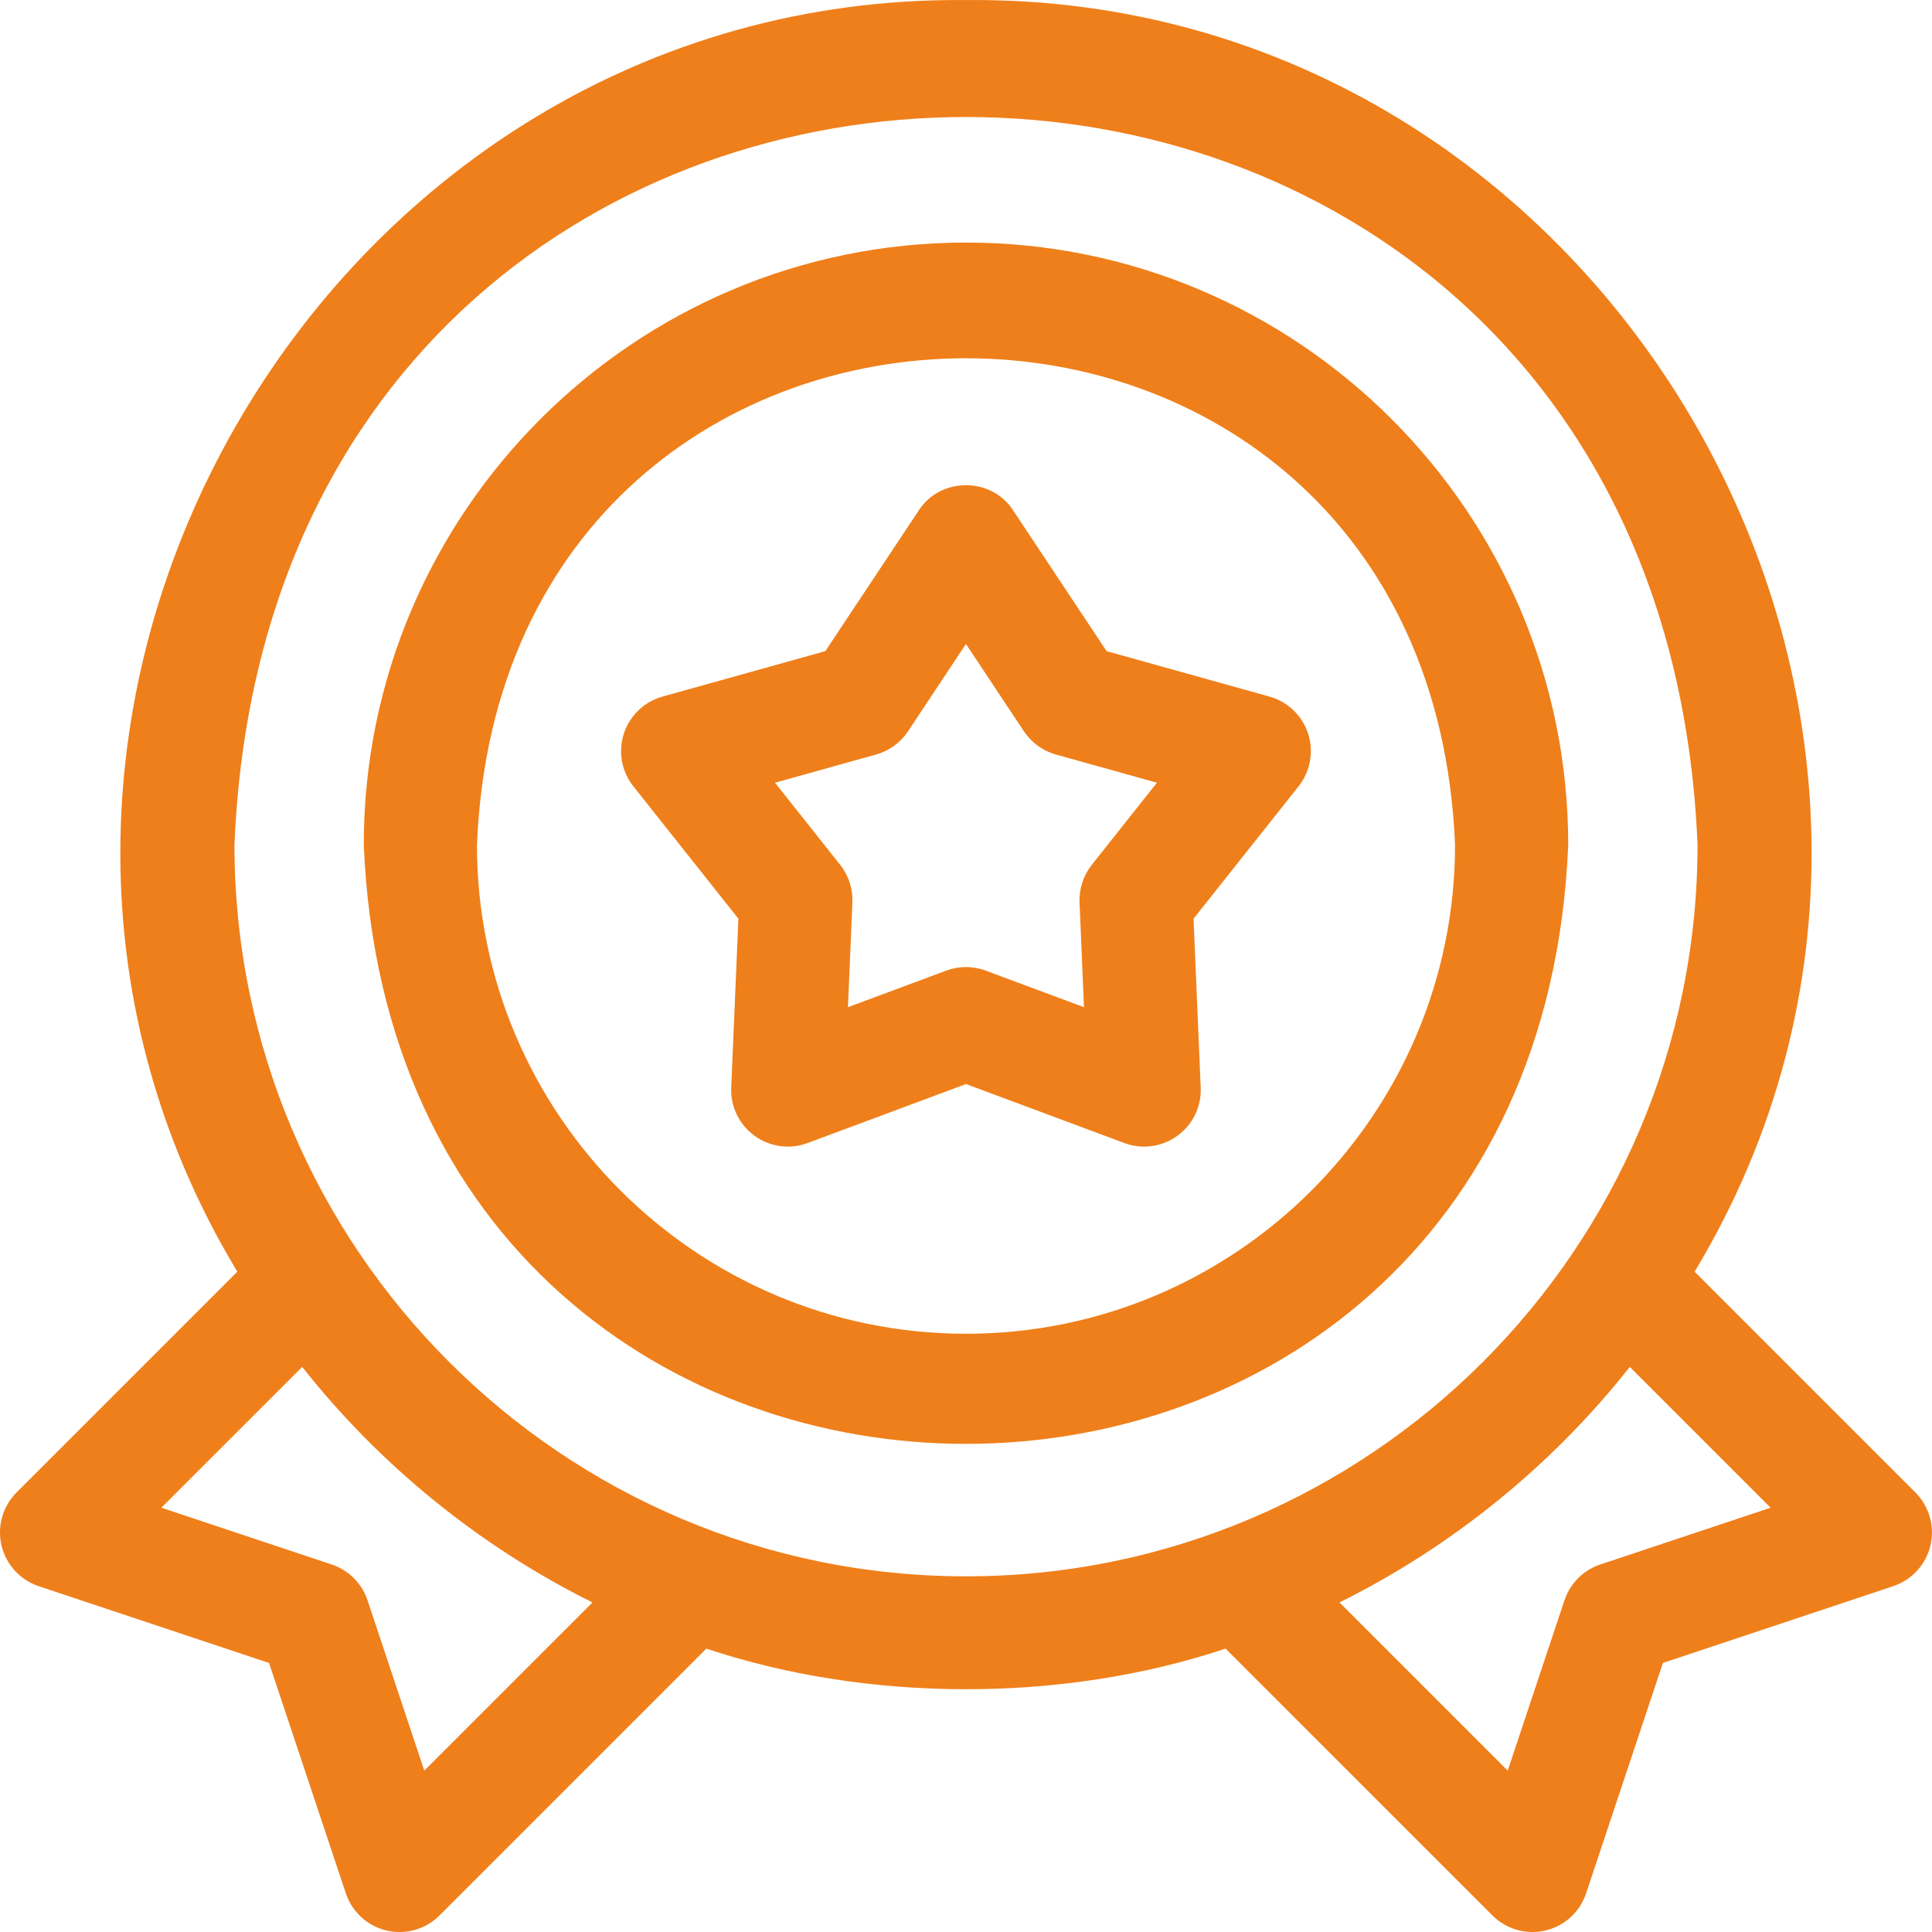 <svg width="31" height="31" viewBox="0 0 31 31" fill="none" xmlns="http://www.w3.org/2000/svg">
<g clip-path="url(#clip0_272:19166)">
<path d="M20.369 11.177L17.756 10.448L16.256 8.189C15.909 7.651 15.089 7.651 14.743 8.189L13.243 10.448L10.63 11.177C10.337 11.259 10.104 11.482 10.01 11.771C9.916 12.06 9.973 12.378 10.162 12.616L11.848 14.741L11.733 17.451C11.72 17.755 11.861 18.046 12.107 18.224C12.353 18.403 12.672 18.447 12.957 18.341L15.5 17.394L18.042 18.341C18.327 18.447 18.646 18.403 18.892 18.224C19.139 18.046 19.279 17.755 19.266 17.451L19.151 14.741L20.837 12.616C21.026 12.378 21.083 12.06 20.989 11.771C20.895 11.482 20.663 11.259 20.369 11.177ZM17.518 13.877C17.383 14.048 17.313 14.262 17.322 14.48L17.393 16.161L15.816 15.574C15.612 15.498 15.387 15.498 15.183 15.574L13.606 16.161L13.677 14.48C13.686 14.262 13.617 14.048 13.481 13.877L12.435 12.559L14.056 12.107C14.266 12.049 14.448 11.917 14.569 11.735L15.499 10.333L16.43 11.735C16.551 11.916 16.733 12.049 16.943 12.107L18.564 12.559L17.518 13.877Z" fill="#EF7F1A"/>
<path d="M30.733 23.947L27.191 20.405C32.511 11.58 25.865 -0.101 15.5 0.001C5.136 -0.101 -1.513 11.582 3.808 20.405L0.266 23.947C0.043 24.17 -0.048 24.492 0.024 24.798C0.097 25.104 0.322 25.351 0.621 25.451L4.317 26.683L5.549 30.379C5.649 30.678 5.896 30.904 6.202 30.976C6.508 31.048 6.83 30.957 7.053 30.734L11.334 26.453C13.935 27.322 17.064 27.322 19.665 26.453L23.947 30.734C24.169 30.957 24.491 31.048 24.797 30.976C25.104 30.904 25.351 30.678 25.45 30.379L26.682 26.683L30.378 25.451C30.677 25.351 30.903 25.104 30.975 24.798C31.047 24.492 30.956 24.17 30.733 23.947ZM6.808 28.411L5.897 25.677C5.806 25.406 5.594 25.194 5.322 25.103L2.589 24.192L4.849 21.933C6.1 23.517 7.704 24.817 9.507 25.712L6.808 28.411ZM15.5 25.293C9.028 25.293 3.762 20.027 3.762 13.555C4.407 -2.017 26.595 -2.013 27.238 13.555C27.238 20.027 21.972 25.293 15.5 25.293ZM25.677 25.103C25.406 25.194 25.193 25.406 25.103 25.677L24.192 28.411L21.493 25.712C23.296 24.817 24.9 23.517 26.151 21.933L28.41 24.192L25.677 25.103Z" fill="#EF7F1A"/>
<path d="M15.5 3.892C10.172 3.892 5.837 8.226 5.837 13.555C6.368 26.374 24.634 26.37 25.163 13.555C25.163 8.226 20.828 3.892 15.5 3.892ZM15.5 21.401C11.173 21.401 7.653 17.881 7.653 13.555C8.084 3.145 22.917 3.148 23.347 13.555C23.347 17.881 19.827 21.401 15.5 21.401Z" fill="#EF7F1A"/>
</g>
<defs>
<clipPath id="clip0_272:19166">
<rect width="31" height="31" fill="white"/>
</clipPath>
</defs>
</svg>
